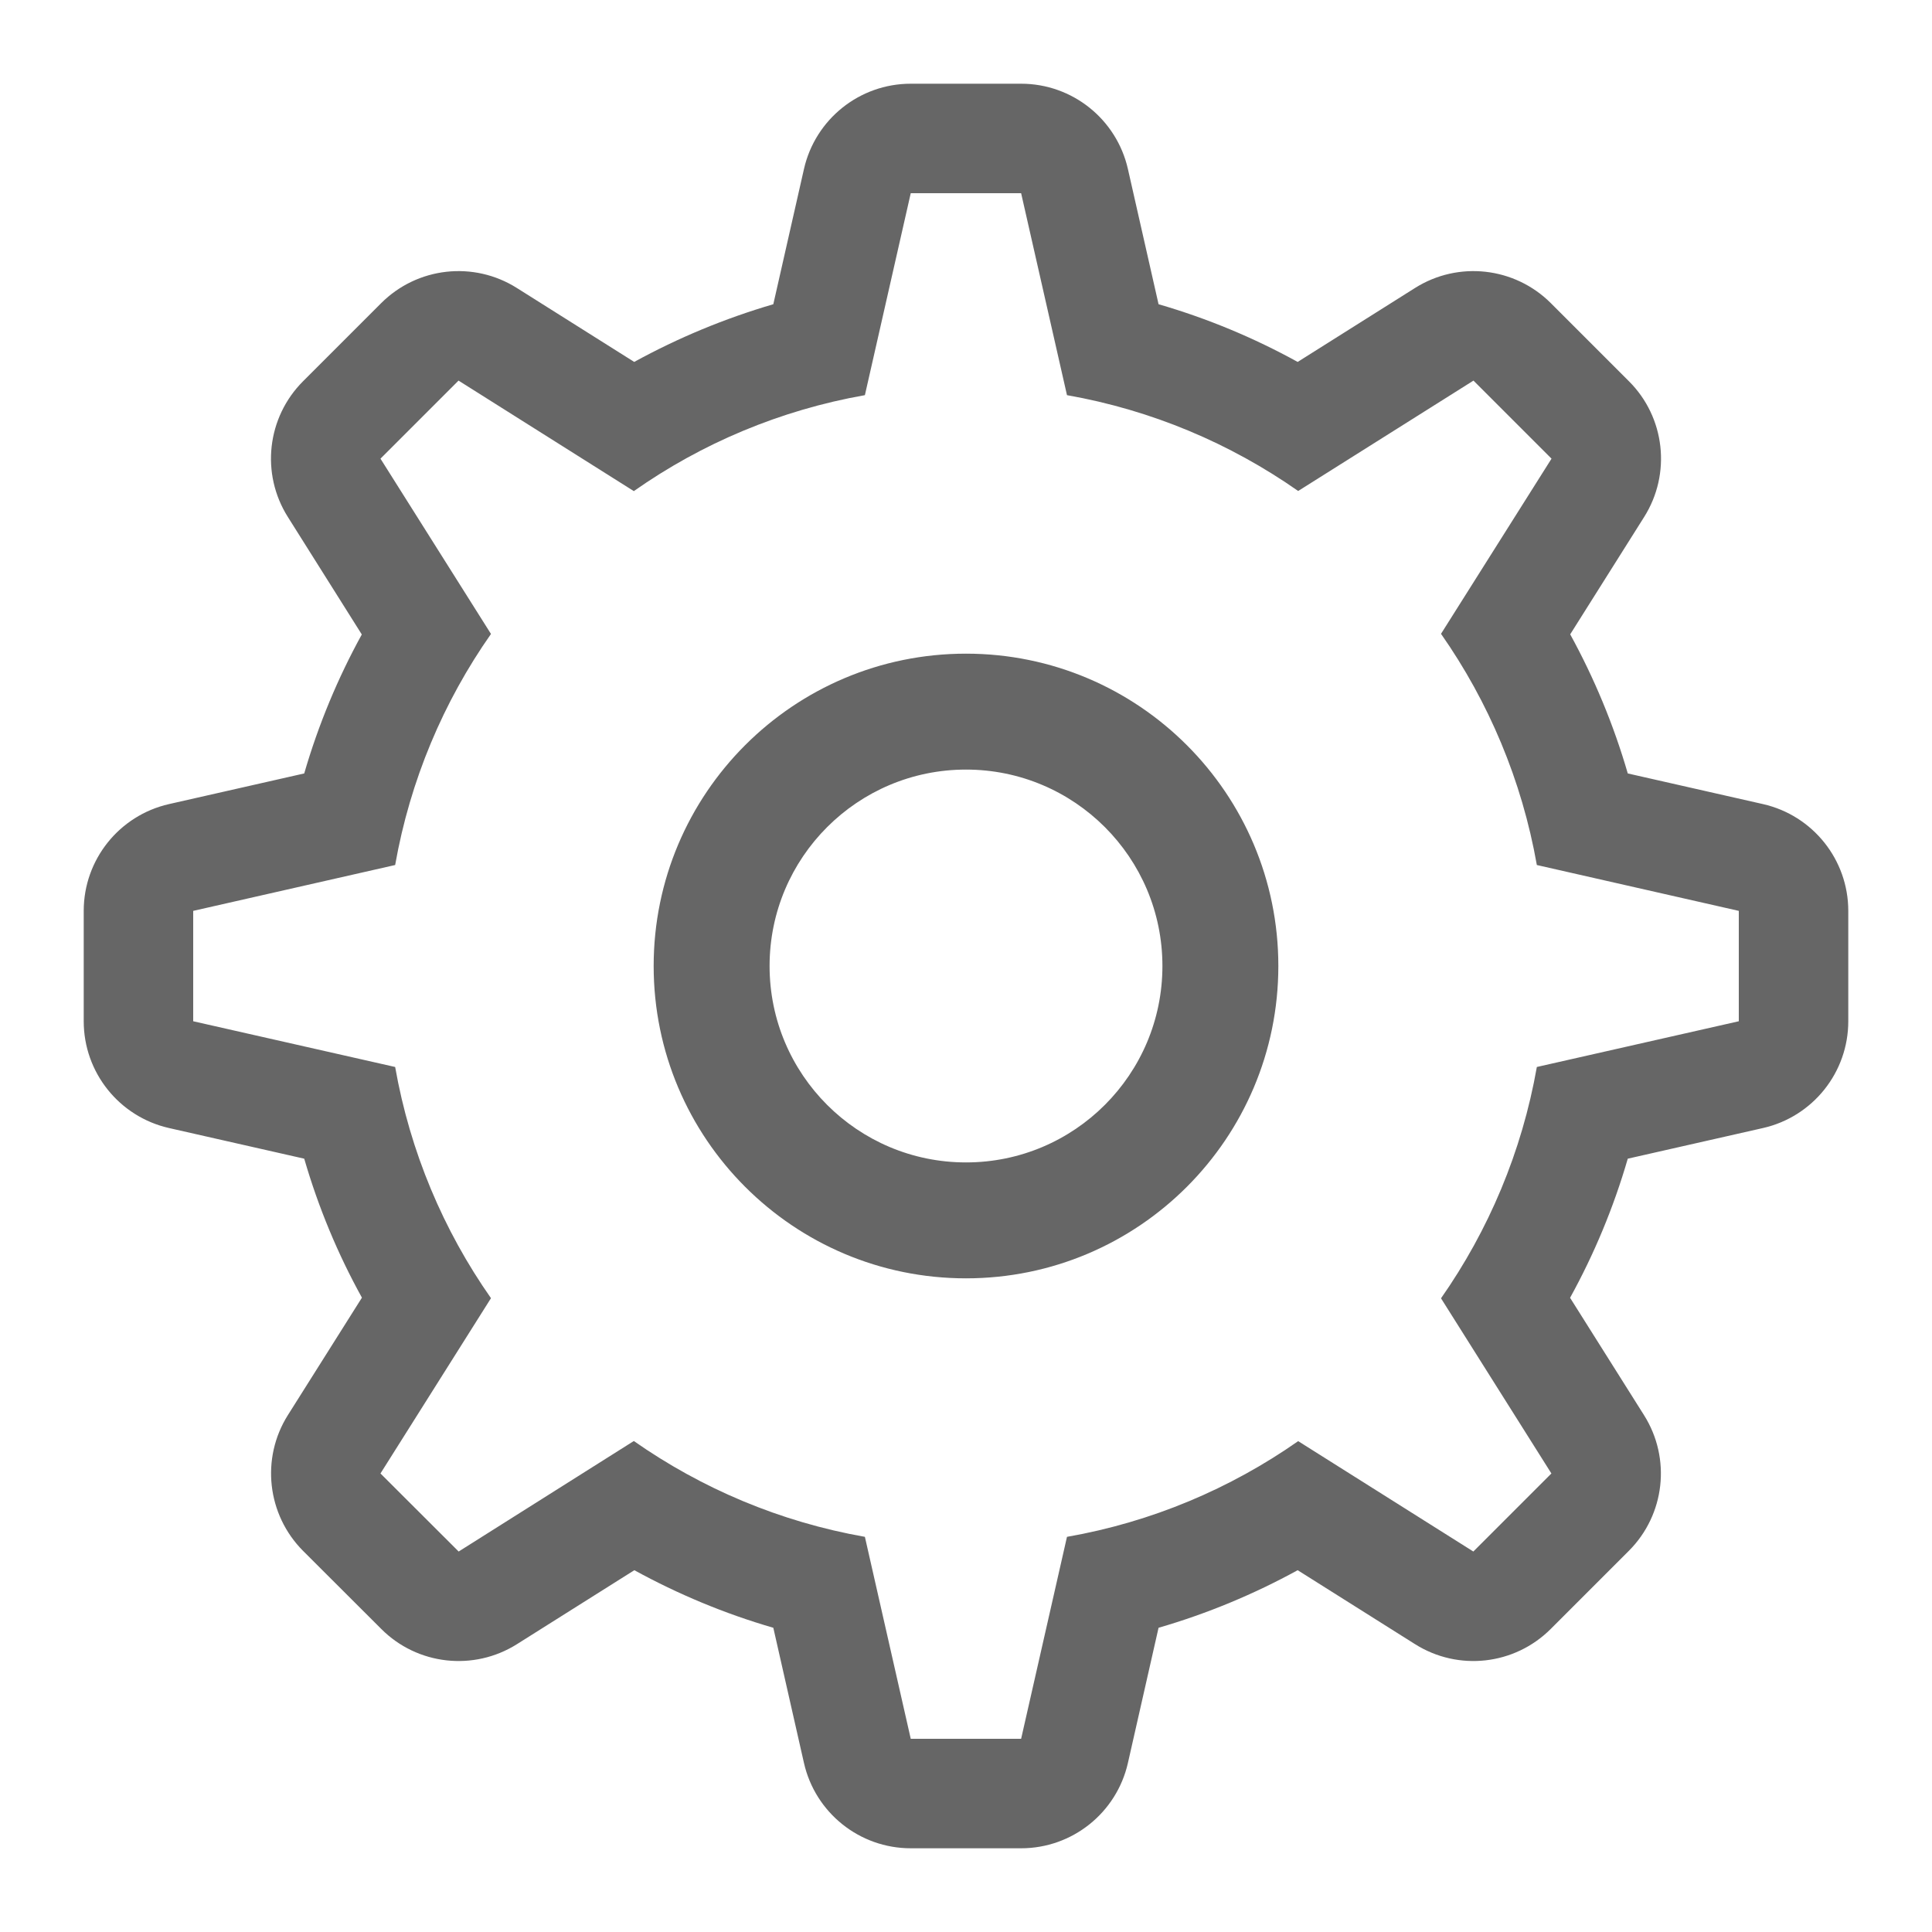 <svg width="15" height="15" viewBox="0 0 15 15" fill="none" xmlns="http://www.w3.org/2000/svg">
  <path
    fill-rule="evenodd"
    clip-rule="evenodd"
    d="M7.071 0.65C6.674 0.65 6.33 0.925 6.242 1.312L6.004 2.362C5.625 2.473 5.263 2.624 4.924 2.81L4.013 2.236C3.677 2.024 3.24 2.073 2.959 2.354L2.353 2.96C2.072 3.241 2.023 3.678 2.235 4.014L2.809 4.926C2.623 5.264 2.472 5.626 2.362 6.005L1.312 6.243C0.925 6.331 0.65 6.675 0.65 7.072V7.929C0.65 8.326 0.925 8.67 1.312 8.758L2.362 8.996C2.472 9.375 2.623 9.737 2.81 10.075L2.235 10.987C2.024 11.322 2.073 11.76 2.353 12.041L2.96 12.647C3.24 12.928 3.678 12.977 4.014 12.765L4.925 12.191C5.264 12.377 5.625 12.528 6.004 12.638L6.242 13.688C6.33 14.075 6.674 14.35 7.071 14.35H7.928C8.325 14.35 8.669 14.075 8.757 13.688L8.995 12.638C9.374 12.528 9.736 12.377 10.075 12.191L10.986 12.765C11.322 12.977 11.759 12.928 12.04 12.647L12.646 12.041C12.927 11.76 12.976 11.323 12.764 10.987L12.19 10.076C12.377 9.737 12.528 9.375 12.638 8.996L13.688 8.758C14.075 8.67 14.35 8.326 14.35 7.929V7.072C14.35 6.675 14.075 6.331 13.688 6.243L12.638 6.005C12.528 5.626 12.377 5.264 12.191 4.925L12.765 4.014C12.977 3.678 12.928 3.24 12.647 2.96L12.041 2.354C11.76 2.073 11.322 2.024 10.986 2.236L10.075 2.81C9.736 2.623 9.374 2.472 8.995 2.362L8.757 1.312C8.669 0.925 8.325 0.65 7.928 0.65H7.071ZM4.921 3.813C5.447 3.443 6.057 3.184 6.715 3.068L7.071 1.5H7.928L8.284 3.068C8.943 3.184 9.552 3.443 10.079 3.812L11.44 2.955L12.046 3.561L11.188 4.921C11.557 5.448 11.816 6.058 11.932 6.716L13.5 7.072V7.929L11.932 8.284C11.816 8.943 11.557 9.553 11.188 10.08L12.045 11.44L11.439 12.046L10.079 11.189C9.552 11.558 8.942 11.817 8.284 11.932L7.928 13.5H7.071L6.715 11.932C6.057 11.816 5.448 11.557 4.921 11.188L3.561 12.046L2.954 11.44L3.812 10.079C3.443 9.553 3.184 8.943 3.068 8.284L1.5 7.929V7.072L3.068 6.716C3.184 6.058 3.443 5.448 3.812 4.922L2.954 3.561L3.56 2.955L4.921 3.813ZM9.025 7.5C9.025 8.342 8.342 9.025 7.5 9.025C6.658 9.025 5.975 8.342 5.975 7.5C5.975 6.658 6.658 5.975 7.5 5.975C8.342 5.975 9.025 6.658 9.025 7.5ZM9.925 7.5C9.925 8.839 8.839 9.925 7.5 9.925C6.161 9.925 5.075 8.839 5.075 7.5C5.075 6.161 6.161 5.075 7.5 5.075C8.839 5.075 9.925 6.161 9.925 7.5Z"
    fill="#666666"
  />
</svg>
